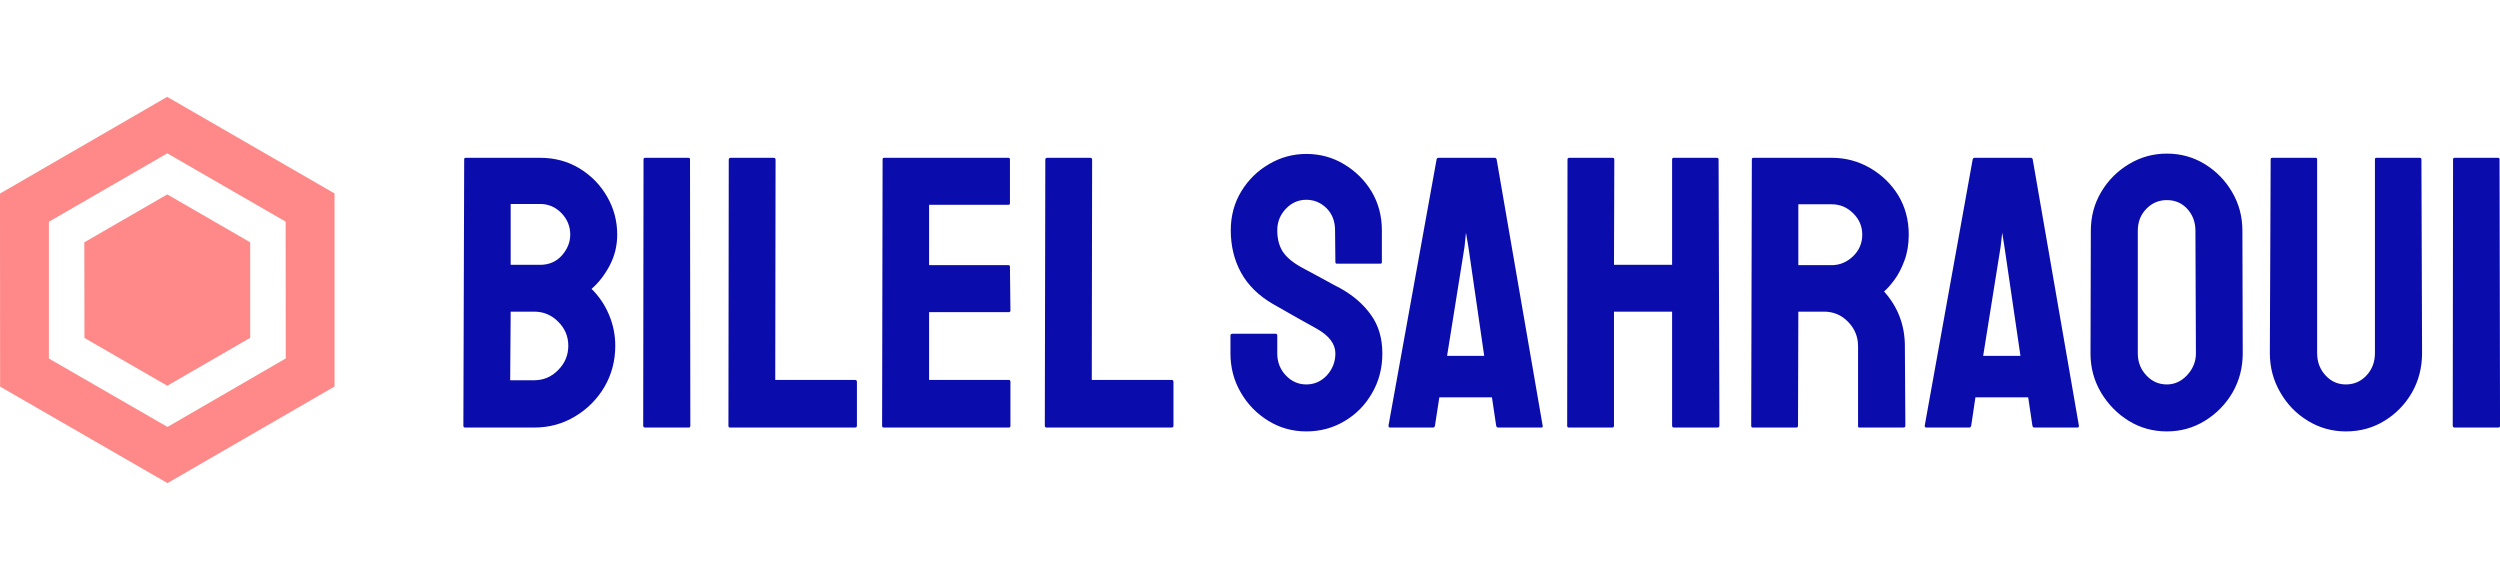 <?xml version="1.0" standalone="no"?>
<svg xmlns="http://www.w3.org/2000/svg" viewBox="0 0 154.874 36" width="154.874" height="36"><g fill="#ff8888" color="#ff8888" transform="translate(0 6) scale(0.471)"><svg width="44.0" height="51.0" x="0.0" y="0.0" viewBox="0 0 44 51"><path fill="currentColor" fill-rule="evenodd" d="M21.986 0L44 12.704v25.393L22.029 50.801.014 38.111 0 12.718 21.986 0zM22 7.428L6.43 16.425V34.42l15.599 8.996 15.555-9.01-.014-17.994L22 7.428zm-.001 5.403l10.907 6.302v12.561l-10.907 6.302-10.893-6.288-.015-12.575L22 12.83z"></path></svg></g><path fill="#0b0cac" fill-rule="nonzero" d="M4.39 16.97L0.10 16.97Q0 16.97 0 16.85L0 16.85L0.05 0.36Q0.05 0.26 0.14 0.26L0.14 0.26L4.75 0.26Q6.12 0.26 7.20 0.92Q8.28 1.58 8.90 2.66Q9.53 3.74 9.53 5.02L9.53 5.02Q9.53 6.05 9.06 6.94Q8.59 7.82 7.94 8.38L7.94 8.38Q8.64 9.07 9.02 9.98Q9.41 10.90 9.41 11.90L9.41 11.90Q9.41 13.30 8.74 14.45Q8.06 15.60 6.92 16.28Q5.78 16.97 4.39 16.97L4.39 16.97ZM2.93 3.12L2.93 6.89L4.75 6.89Q5.59 6.89 6.11 6.30Q6.62 5.71 6.62 5.02L6.62 5.02Q6.62 4.25 6.07 3.68Q5.52 3.12 4.75 3.12L4.75 3.12L2.93 3.12ZM2.93 9.79L2.90 14.04L4.39 14.04Q5.26 14.04 5.88 13.40Q6.50 12.77 6.50 11.90L6.50 11.90Q6.50 11.04 5.88 10.42Q5.26 9.79 4.39 9.79L4.39 9.79L2.93 9.79ZM13.97 16.97L11.26 16.97Q11.14 16.97 11.14 16.85L11.14 16.85L11.16 0.36Q11.16 0.26 11.26 0.26L11.26 0.26L13.94 0.26Q14.04 0.26 14.04 0.36L14.04 0.36L14.06 16.85Q14.06 16.97 13.97 16.97L13.97 16.97ZM24.26 16.97L16.51 16.97Q16.42 16.97 16.42 16.85L16.42 16.85L16.44 0.38Q16.44 0.26 16.56 0.26L16.56 0.26L19.22 0.26Q19.34 0.26 19.34 0.38L19.34 0.38L19.32 14.02L24.26 14.02Q24.38 14.02 24.38 14.14L24.38 14.14L24.38 16.85Q24.38 16.97 24.26 16.97L24.26 16.97ZM33.79 16.97L26.04 16.97Q25.94 16.97 25.94 16.85L25.94 16.85L25.97 0.36Q25.97 0.26 26.06 0.26L26.06 0.26L33.77 0.26Q33.86 0.26 33.86 0.38L33.86 0.38L33.86 3.07Q33.86 3.17 33.77 3.17L33.77 3.17L28.85 3.17L28.85 6.91L33.77 6.91Q33.86 6.91 33.86 7.01L33.86 7.01L33.89 9.72Q33.89 9.82 33.79 9.82L33.79 9.82L28.85 9.82L28.85 14.02L33.79 14.02Q33.89 14.02 33.89 14.14L33.89 14.14L33.89 16.87Q33.89 16.97 33.79 16.97L33.79 16.97ZM43.87 16.97L36.12 16.97Q36.02 16.97 36.02 16.85L36.02 16.85L36.05 0.38Q36.05 0.26 36.17 0.26L36.17 0.26L38.83 0.26Q38.95 0.26 38.95 0.38L38.95 0.38L38.93 14.02L43.87 14.02Q43.99 14.02 43.99 14.14L43.99 14.14L43.99 16.85Q43.99 16.97 43.87 16.97L43.87 16.97ZM52.22 17.21L52.22 17.21Q50.93 17.21 49.86 16.55Q48.79 15.89 48.16 14.80Q47.52 13.70 47.52 12.38L47.52 12.38L47.52 11.28Q47.52 11.16 47.64 11.16L47.64 11.16L50.33 11.16Q50.42 11.16 50.42 11.28L50.42 11.28L50.42 12.38Q50.42 13.18 50.95 13.74Q51.48 14.30 52.22 14.30L52.22 14.30Q52.97 14.30 53.50 13.73Q54.02 13.15 54.02 12.38L54.02 12.38Q54.02 11.50 52.87 10.85L52.87 10.85Q52.49 10.63 51.67 10.18Q50.86 9.72 50.14 9.31L50.14 9.31Q48.82 8.54 48.18 7.38Q47.54 6.22 47.54 4.75L47.54 4.75Q47.54 3.41 48.19 2.34Q48.84 1.27 49.91 0.65Q50.98 0.02 52.22 0.02L52.22 0.02Q53.50 0.02 54.56 0.66Q55.63 1.30 56.27 2.36Q56.90 3.43 56.90 4.75L56.90 4.75L56.90 6.72Q56.90 6.82 56.81 6.82L56.81 6.82L54.12 6.82Q54.02 6.82 54.02 6.72L54.02 6.72L54 4.75Q54 3.91 53.47 3.38Q52.94 2.86 52.22 2.86L52.22 2.86Q51.48 2.86 50.95 3.42Q50.42 3.98 50.42 4.75L50.42 4.75Q50.42 5.54 50.76 6.07Q51.10 6.60 51.98 7.08L51.98 7.08Q52.10 7.15 52.45 7.33Q52.80 7.51 53.21 7.74Q53.62 7.97 53.94 8.14Q54.26 8.30 54.34 8.35L54.34 8.35Q55.54 9.02 56.23 10.00Q56.93 10.97 56.93 12.38L56.93 12.38Q56.93 13.75 56.29 14.84Q55.66 15.94 54.59 16.57Q53.52 17.21 52.22 17.21ZM57.31 16.85L57.31 16.85L60.29 0.36Q60.31 0.26 60.41 0.26L60.41 0.26L63.89 0.26Q63.98 0.26 64.01 0.36L64.01 0.36L66.86 16.85Q66.89 16.97 66.77 16.97L66.77 16.97L64.10 16.97Q64.01 16.97 63.98 16.85L63.98 16.85L63.72 15.10L60.46 15.10L60.19 16.85Q60.17 16.97 60.07 16.97L60.07 16.97L57.41 16.97Q57.31 16.97 57.31 16.85ZM62.02 5.78L60.94 12.53L63.24 12.53L62.26 5.78L62.11 4.90L62.02 5.78ZM71.18 16.97L68.47 16.97Q68.38 16.97 68.38 16.85L68.38 16.85L68.40 0.36Q68.40 0.26 68.52 0.26L68.52 0.26L71.18 0.26Q71.30 0.26 71.30 0.36L71.30 0.36L71.28 6.89L74.88 6.89L74.88 0.36Q74.88 0.26 74.98 0.26L74.98 0.26L77.64 0.26Q77.76 0.26 77.76 0.36L77.76 0.36L77.81 16.85Q77.81 16.97 77.69 16.97L77.69 16.97L75 16.97Q74.88 16.97 74.88 16.85L74.88 16.85L74.88 9.79L71.28 9.79L71.28 16.85Q71.28 16.97 71.18 16.97L71.18 16.97ZM82.58 16.97L79.87 16.97Q79.78 16.97 79.78 16.85L79.78 16.85L79.82 0.36Q79.82 0.26 79.92 0.26L79.92 0.26L84.77 0.26Q86.06 0.26 87.16 0.90Q88.25 1.54 88.90 2.60Q89.54 3.67 89.54 5.02L89.54 5.02Q89.54 5.90 89.28 6.61Q89.02 7.32 88.66 7.81Q88.30 8.30 88.01 8.54L88.01 8.54Q89.30 9.98 89.30 11.93L89.30 11.93L89.33 16.85Q89.33 16.97 89.21 16.97L89.21 16.97L86.50 16.97Q86.40 16.97 86.40 16.90L86.40 16.90L86.40 11.93Q86.40 11.06 85.79 10.43Q85.18 9.79 84.29 9.79L84.29 9.79L82.70 9.79L82.68 16.85Q82.68 16.97 82.58 16.97L82.58 16.97ZM82.70 3.14L82.70 6.91L84.77 6.91Q85.51 6.91 86.09 6.36Q86.66 5.81 86.66 5.02L86.66 5.02Q86.66 4.25 86.10 3.70Q85.54 3.14 84.77 3.14L84.77 3.14L82.70 3.14ZM90.53 16.85L90.53 16.85L93.50 0.36Q93.53 0.26 93.62 0.26L93.62 0.26L97.10 0.26Q97.20 0.26 97.22 0.36L97.22 0.36L100.08 16.85Q100.10 16.97 99.98 16.97L99.98 16.97L97.32 16.97Q97.22 16.97 97.20 16.85L97.20 16.85L96.94 15.10L93.67 15.10L93.41 16.85Q93.38 16.97 93.29 16.97L93.29 16.97L90.62 16.97Q90.53 16.97 90.53 16.85ZM95.23 5.78L94.15 12.53L96.46 12.53L95.47 5.78L95.33 4.90L95.23 5.78ZM105.53 17.21L105.53 17.21Q104.23 17.21 103.16 16.55Q102.10 15.89 101.45 14.80Q100.80 13.70 100.80 12.38L100.80 12.38L100.82 4.78Q100.82 3.46 101.46 2.38Q102.10 1.30 103.18 0.65Q104.26 0 105.53 0L105.53 0Q106.82 0 107.88 0.65Q108.94 1.30 109.57 2.38Q110.21 3.46 110.21 4.78L110.21 4.78L110.23 12.38Q110.23 13.70 109.60 14.80Q108.96 15.89 107.89 16.55Q106.82 17.21 105.53 17.21ZM105.53 14.30L105.53 14.30Q106.25 14.30 106.79 13.72Q107.33 13.13 107.33 12.38L107.33 12.38L107.30 4.78Q107.30 3.98 106.80 3.43Q106.30 2.88 105.53 2.88L105.53 2.88Q104.78 2.88 104.26 3.42Q103.73 3.96 103.73 4.78L103.73 4.78L103.73 12.38Q103.73 13.18 104.26 13.74Q104.78 14.30 105.53 14.30ZM116.62 17.21L116.62 17.21Q115.34 17.21 114.26 16.55Q113.18 15.89 112.55 14.78Q111.91 13.68 111.91 12.36L111.91 12.36L111.96 0.36Q111.96 0.26 112.06 0.26L112.06 0.26L114.74 0.26Q114.84 0.26 114.84 0.36L114.84 0.36L114.84 12.36Q114.84 13.18 115.36 13.74Q115.87 14.30 116.62 14.30L116.62 14.30Q117.38 14.30 117.90 13.74Q118.42 13.18 118.42 12.36L118.42 12.36L118.42 0.36Q118.42 0.26 118.51 0.26L118.51 0.26L121.20 0.26Q121.30 0.26 121.30 0.36L121.30 0.36L121.34 12.36Q121.34 13.70 120.71 14.81Q120.07 15.91 119.00 16.56Q117.94 17.21 116.62 17.21ZM126.07 16.97L123.36 16.97Q123.24 16.97 123.24 16.85L123.24 16.85L123.26 0.36Q123.26 0.26 123.36 0.26L123.36 0.26L126.05 0.26Q126.14 0.26 126.14 0.36L126.14 0.36L126.17 16.85Q126.17 16.97 126.07 16.97L126.07 16.97Z" transform="translate(28.706, 9.516)"></path></svg>